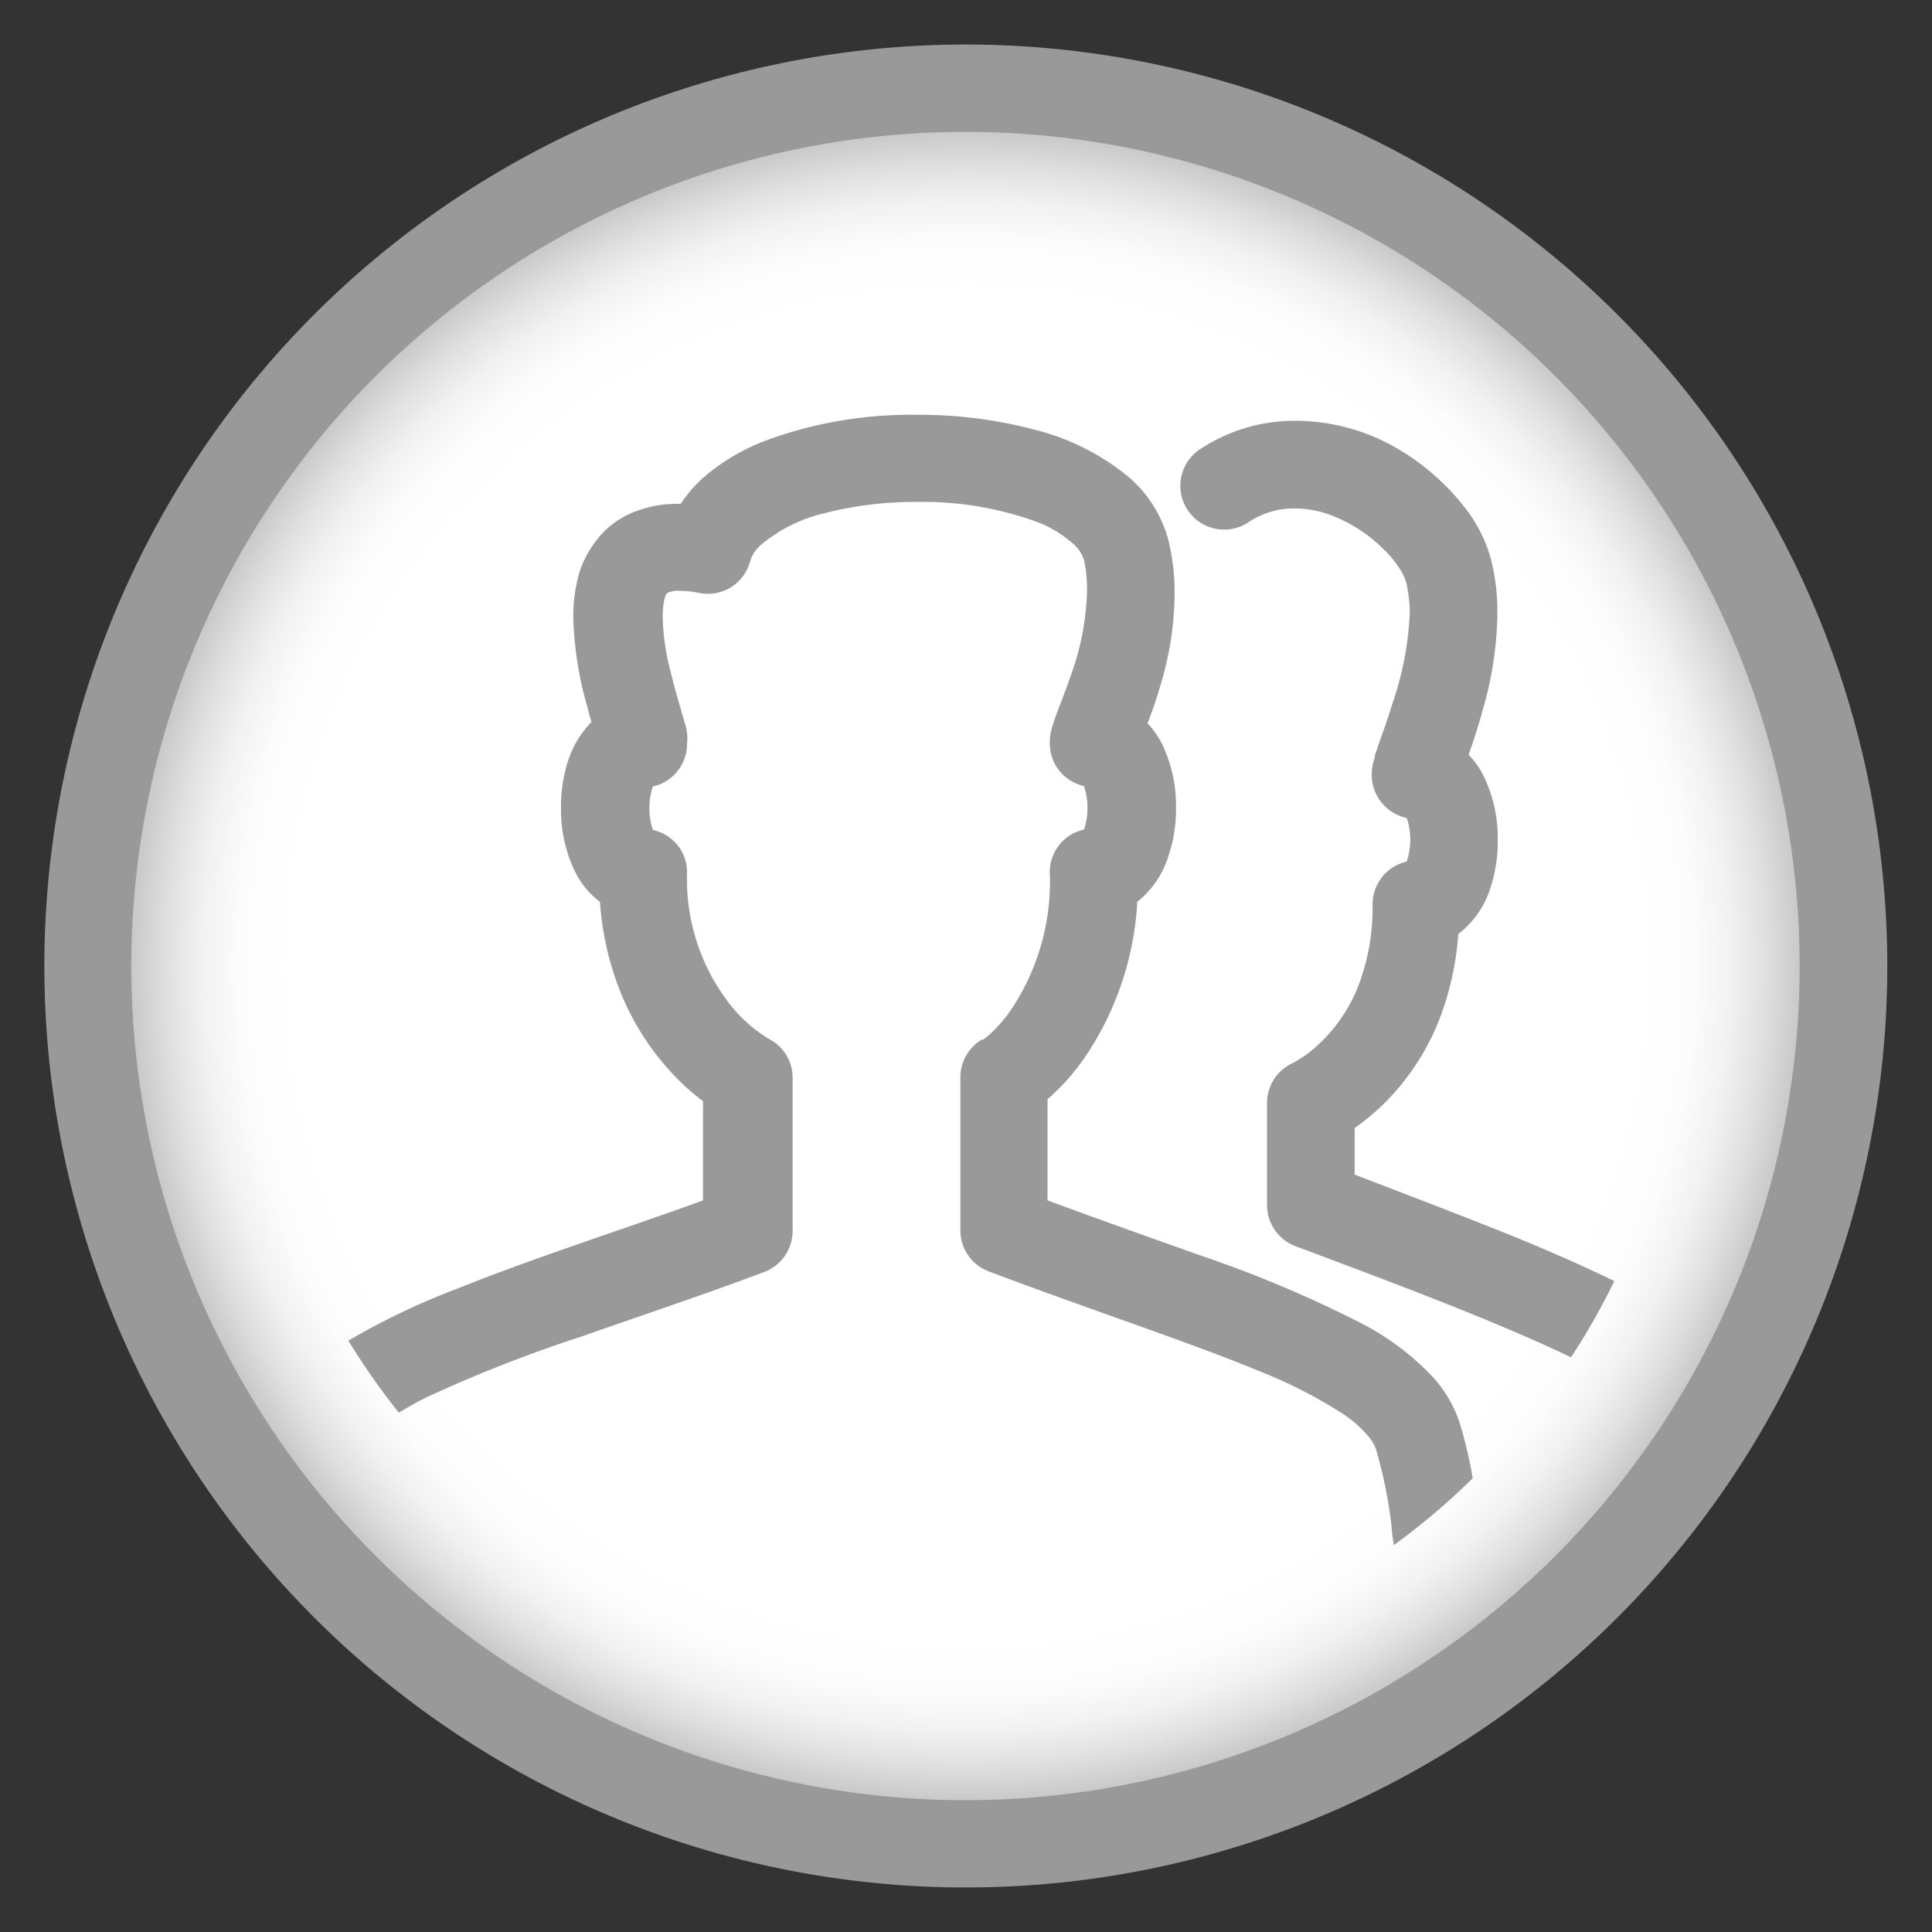 <svg xmlns="http://www.w3.org/2000/svg" xmlns:xlink="http://www.w3.org/1999/xlink" width="110.2" height="110.2" viewBox="0 0 110.2 110.2">
  <rect x="0" y="0" width="110.2" height="110.2" fill="#333333" stroke="none"/>
  <defs>
    <style>
      .cls-1 {
        fill: url(#radial-gradient);
      }

      .cls-2 {
        fill: #595959;
        fill-opacity: 0;
      }

      .cls-3 {
        fill: #999;
      }
    </style>
    <radialGradient id="radial-gradient" cx="55.1" cy="55.1" r="51.25" gradientUnits="userSpaceOnUse">
      <stop offset="0.53" stop-color="#fff"/>
      <stop offset="0.73" stop-color="#fff"/>
      <stop offset="0.75" stop-color="#fff"/>
      <stop offset="0.81" stop-color="#fcfcfc"/>
      <stop offset="0.85" stop-color="#f2f2f2"/>
      <stop offset="0.89" stop-color="#e1e0e0"/>
      <stop offset="0.93" stop-color="#c9c8c8"/>
      <stop offset="0.94" stop-color="#c5c4c4"/>
    </radialGradient>
  </defs>
  <title>acs-awards-involved</title>
  <g id="Layer_5" data-name="Layer 5">
    <circle class="cls-1" cx="55.1" cy="55.1" r="51.25"/>
  </g>
  <g id="Layer_2" data-name="Layer 2">
    <rect class="cls-2" width="110.2" height="110.2"/>
    <g>
      <path class="cls-3" d="M33.15,76.24c3.39-1.19,7-2.39,10.45-3.69a2.5,2.5,0,0,0,1.61-2.34V61.47a2.48,2.48,0,0,0-1.37-2.22h0A8.38,8.38,0,0,1,41.42,57a11.59,11.59,0,0,1-2.23-7.28A2.47,2.47,0,0,0,38.46,48a2.52,2.52,0,0,0-1.22-.66,3.94,3.94,0,0,1,0-2.48,2.49,2.49,0,0,0,1.95-2.44,2.71,2.71,0,0,0,0-.57,2.82,2.82,0,0,0-.15-.68c-.21-.75-.52-1.73-.78-2.83a13.23,13.23,0,0,1-.46-3.13,5,5,0,0,1,.09-1A1.5,1.5,0,0,1,38,33.9l.09-.09a1.48,1.48,0,0,1,.69-.11,5.46,5.46,0,0,1,1.14.13A2.49,2.49,0,0,0,42.79,32a2.05,2.05,0,0,1,.71-1A8.7,8.7,0,0,1,47,29.28a20.8,20.8,0,0,1,5.33-.65,19,19,0,0,1,6.79,1.13,6.52,6.52,0,0,1,2,1.18,2.05,2.05,0,0,1,.71,1h0A7.77,7.77,0,0,1,62,33.8a15.12,15.12,0,0,1-.93,4.75c-.24.71-.49,1.34-.7,1.89-.1.27-.2.52-.28.79a3.81,3.81,0,0,0-.13.45,2.94,2.94,0,0,0-.08.72,2.51,2.51,0,0,0,.73,1.77,2.62,2.62,0,0,0,1.22.67,3.94,3.94,0,0,1,0,2.48,2.47,2.47,0,0,0-1.95,2.43,13.15,13.15,0,0,1-2.12,7.71A8,8,0,0,1,56.45,59a3.57,3.57,0,0,1-.38.3H56a2.5,2.5,0,0,0-1.22,2.14v8.74a2.49,2.49,0,0,0,1.62,2.34c5.82,2.2,11.35,4,15.46,5.7a27.16,27.16,0,0,1,4.88,2.52A6.75,6.75,0,0,1,78,81.87a2.42,2.42,0,0,1,.48.78,26.14,26.14,0,0,1,.9,4.48,7.79,7.79,0,0,0,.13,1A39.82,39.82,0,0,0,84,84.32a24,24,0,0,0-.77-3.25h0a7.3,7.3,0,0,0-1.47-2.49,15.09,15.09,0,0,0-4.15-3.12,68.11,68.11,0,0,0-8.76-3.72c-2.84-1-5.93-2.1-9.1-3.27V62.7a12.64,12.64,0,0,0,2.12-2.38,17.44,17.44,0,0,0,3-8.88,5.35,5.35,0,0,0,1.77-2.59,8.41,8.41,0,0,0,.44-2.77,8.12,8.12,0,0,0-.82-3.69,5.63,5.63,0,0,0-.8-1.13c.23-.62.5-1.36.74-2.2A18.43,18.43,0,0,0,67,33.8a12.63,12.63,0,0,0-.36-3h0a7.2,7.2,0,0,0-2.21-3.55,13.63,13.63,0,0,0-5.53-2.77,25.57,25.57,0,0,0-6.63-.82,23.87,23.87,0,0,0-8.65,1.49,11.83,11.83,0,0,0-3.51,2.1,7.58,7.58,0,0,0-1.28,1.49H38.7a6.54,6.54,0,0,0-2.72.54,5,5,0,0,0-1.64,1.16A5.9,5.9,0,0,0,33,32.82a9,9,0,0,0-.3,2.41,20.19,20.19,0,0,0,.81,5.12c.07.3.15.57.23.83a5.61,5.61,0,0,0-1.32,2.16A8.49,8.49,0,0,0,32,46.08a8.08,8.08,0,0,0,.82,3.68,4.83,4.83,0,0,0,1.4,1.68h0a17.14,17.14,0,0,0,1,4.7A15,15,0,0,0,39,61.89c.4.37.77.67,1.1.92v5.66c-4.59,1.67-9.64,3.27-13.93,5a40.84,40.84,0,0,0-6.3,3,40.39,40.39,0,0,0,2.88,4.11c.44-.27.93-.55,1.48-.83A78.75,78.75,0,0,1,33.15,76.24Z"/>
      <path class="cls-3" d="M77.27,67V64.34a13,13,0,0,0,2.4-2.17,13.94,13.94,0,0,0,2.51-4.23,16.94,16.94,0,0,0,1-4.66h0A5.35,5.35,0,0,0,85,50.69a8.5,8.5,0,0,0,.43-2.78,8.08,8.08,0,0,0-.82-3.68,4.88,4.88,0,0,0-.84-1.18c.25-.7.53-1.56.8-2.54A20.55,20.55,0,0,0,85.41,35a12.3,12.3,0,0,0-.36-3.08A8.27,8.27,0,0,0,83.59,29a13.48,13.48,0,0,0-4-3.48A11.57,11.57,0,0,0,73.85,24a9.79,9.79,0,0,0-5.47,1.67,2.5,2.5,0,0,0,2.77,4.16,4.65,4.65,0,0,1,2.7-.83,6,6,0,0,1,2.18.43,8.51,8.51,0,0,1,2.9,1.91,5.73,5.73,0,0,1,.91,1.11,2.67,2.67,0,0,1,.36.74A7.86,7.86,0,0,1,80.41,35a18.22,18.22,0,0,1-1,5.17c-.24.79-.49,1.49-.7,2.07l-.28.83a2.25,2.25,0,0,1-.11.45,3.27,3.27,0,0,0-.08.7,2.53,2.53,0,0,0,2,2.44,3.94,3.94,0,0,1,0,2.48,2.62,2.62,0,0,0-1.22.67,2.55,2.55,0,0,0-.73,1.77,12.49,12.49,0,0,1-.78,4.57A9.06,9.06,0,0,1,75,59.76a7.11,7.11,0,0,1-1,.73l-.25.14h0a2.5,2.5,0,0,0-1.48,2.28v5.83a2.51,2.51,0,0,0,1.62,2.34c5.73,2.15,11.4,4.27,15.72,6.34a38.91,38.91,0,0,0,2.47-4.35c-1.67-.81-3.48-1.61-5.39-2.4C83.71,69.46,80.5,68.24,77.27,67Z"/>
    </g>
    <path class="cls-3" d="M55.1,2.54a52.56,52.56,0,1,0,52.55,52.57h0A52.57,52.57,0,0,0,55.1,2.54ZM88.73,88.73A47.58,47.58,0,1,1,102.65,55.1,47.58,47.58,0,0,1,88.73,88.73Z"/>
  </g>
</svg>
